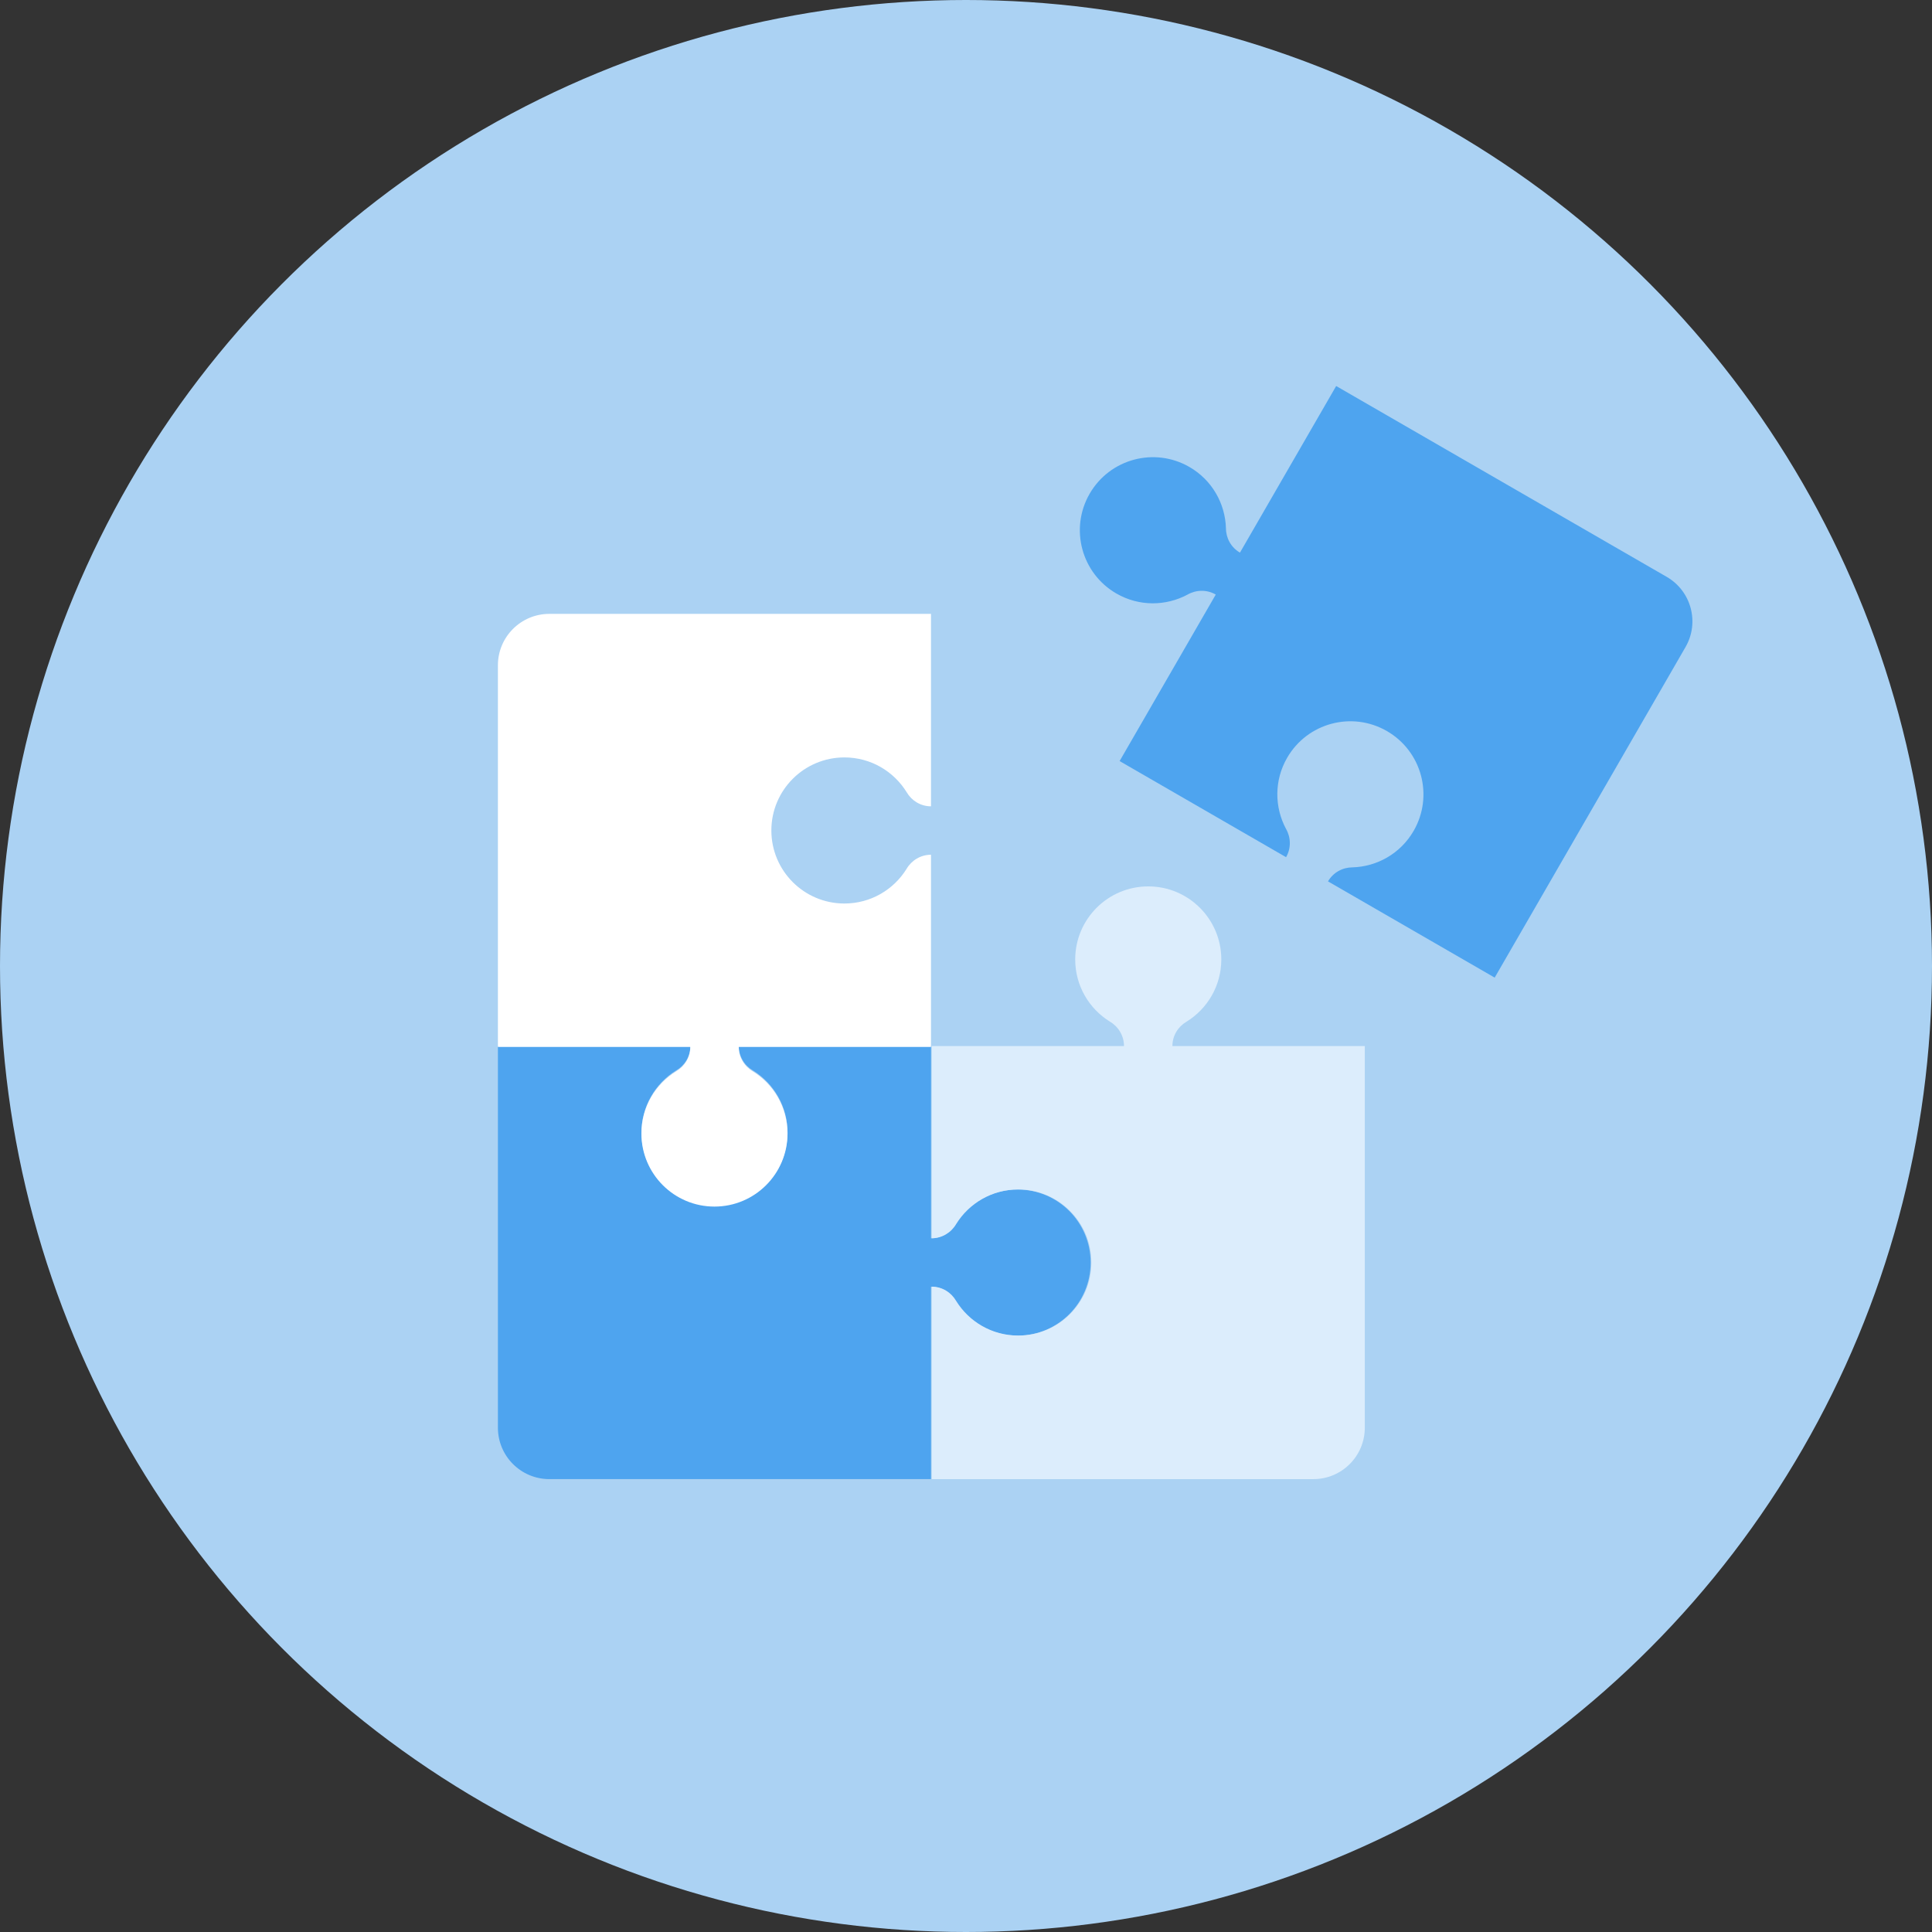 <?xml version="1.0" encoding="UTF-8" standalone="no"?>
<svg width="152px" height="152px" viewBox="0 0 152 152" version="1.1" xmlns="http://www.w3.org/2000/svg" xmlns:xlink="http://www.w3.org/1999/xlink" xmlns:sketch="http://www.bohemiancoding.com/sketch/ns">
    <rect x="0" y="0" width="152" height="152" fill="#333333" stroke="none"/>
    <!-- Generator: Sketch 3.3.3 (12081) - http://www.bohemiancoding.com/sketch -->
    <title>UX-icon</title>
    <desc>Created with Sketch.</desc>
    <defs></defs>
    <g id="Page-1" stroke="none" stroke-width="1" fill="none" fill-rule="evenodd" sketch:type="MSPage">
        <g id="Home-Copy" sketch:type="MSArtboardGroup" transform="translate(-239, -5924)">
            <g id="what-we-offer" sketch:type="MSLayerGroup" transform="translate(201, 5146)">
                <g id="what-we-offer-text" transform="translate(0, 412)" sketch:type="MSShapeGroup">
                    <g id="Approach-section-Copy-2" transform="translate(38, 366)">
                        <g id="UX-icon">
                            <circle id="Oval-60-Copy-4" fill="#ABD2F3" cx="76" cy="76" r="76"></circle>
                            <g id="jigsaw" transform="translate(39.029, 30)">
                                <g id="jigsaw-pieces" transform="translate(0, 18)">
                                    <path d="M15.286,34.296 L0.144,34.296 L0.144,64.323 C0.144,66.558 1.956,68.369 4.191,68.369 L34.217,68.369 L34.217,53.233 C35.036,53.233 35.748,53.682 36.134,54.345 C37.146,55.986 38.96,57.08 41.029,57.08 C44.203,57.08 46.776,54.507 46.776,51.333 C46.776,48.159 44.203,45.586 41.029,45.586 C38.965,45.586 37.155,46.674 36.141,48.308 C35.755,48.972 35.036,49.424 34.217,49.424 L34.217,34.296 L19.095,34.296 C19.095,35.115 19.547,35.835 20.21,36.22 C21.844,37.234 22.933,39.044 22.933,41.108 C22.933,44.282 20.36,46.856 17.186,46.856 C14.012,46.856 11.438,44.282 11.438,41.108 C11.438,39.039 12.533,37.225 14.174,36.213 C14.837,35.827 15.285,35.115 15.286,34.296" id="Fill-1" fill="#4EA4EF"></path>
                                    <path d="M34.274,53.228 L34.274,68.37 L64.3,68.37 C66.535,68.37 68.347,66.558 68.347,64.323 L68.347,34.297 L53.21,34.297 C53.21,33.478 53.659,32.766 54.322,32.38 C55.964,31.368 57.057,29.554 57.057,27.485 C57.057,24.311 54.485,21.737 51.31,21.737 C48.136,21.737 45.563,24.311 45.563,27.485 C45.563,29.549 46.651,31.359 48.286,32.372 C48.95,32.759 49.401,33.478 49.401,34.297 L34.274,34.297 L34.274,49.419 C35.093,49.419 35.812,48.967 36.198,48.303 C37.211,46.669 39.021,45.581 41.086,45.581 C44.26,45.581 46.833,48.154 46.833,51.328 C46.833,54.502 44.26,57.075 41.086,57.075 C39.016,57.075 37.202,55.981 36.19,54.34 C35.804,53.677 35.093,53.228 34.274,53.228" id="Fill-2" fill="#DCEDFC"></path>
                                    <path d="M34.217,15.437 L34.217,0.296 L4.191,0.296 C1.956,0.296 0.144,2.107 0.144,4.342 L0.144,34.369 L15.281,34.369 C15.281,35.187 14.832,35.899 14.169,36.285 C12.527,37.297 11.434,39.111 11.434,41.18 C11.434,44.354 14.007,46.928 17.181,46.928 C20.355,46.928 22.928,44.354 22.928,41.18 C22.928,39.116 21.84,37.306 20.205,36.293 C19.542,35.907 19.09,35.187 19.09,34.369 L34.217,34.369 L34.217,19.247 C33.398,19.247 32.679,19.698 32.293,20.362 C31.28,21.996 29.47,23.084 27.405,23.084 C24.231,23.084 21.658,20.511 21.658,17.337 C21.658,14.163 24.231,11.59 27.405,11.59 C29.475,11.59 31.289,12.684 32.301,14.325 C32.687,14.988 33.398,15.437 34.217,15.437" id="Fill-3" fill="#FFFFFF"></path>
                                </g>
                                <path d="M65.452,39.343 L78.565,46.914 C78.565,46.914 93.579,20.91 93.578,20.91 C94.696,18.975 94.033,16.5 92.097,15.383 L66.094,0.37 L58.525,13.478 C57.816,13.068 57.425,12.324 57.422,11.557 C57.366,9.63 56.342,7.775 54.55,6.74 C51.801,5.153 48.286,6.095 46.699,8.844 C45.112,11.593 46.053,15.108 48.803,16.695 C50.59,17.727 52.702,17.689 54.397,16.781 C55.063,16.399 55.912,16.367 56.621,16.777 L49.057,29.877 L62.153,37.439 C62.563,36.73 62.531,35.881 62.15,35.215 C61.241,33.52 61.203,31.408 62.236,29.621 C63.823,26.871 67.338,25.93 70.086,27.517 C72.835,29.104 73.777,32.619 72.19,35.367 C71.155,37.16 69.301,38.184 67.374,38.24 C66.606,38.242 65.862,38.634 65.452,39.343" id="final-piece" fill="#4EA4EF"></path>
                            </g>
                        </g>
                    </g>
                </g>
            </g>
        </g>
    </g>
</svg>